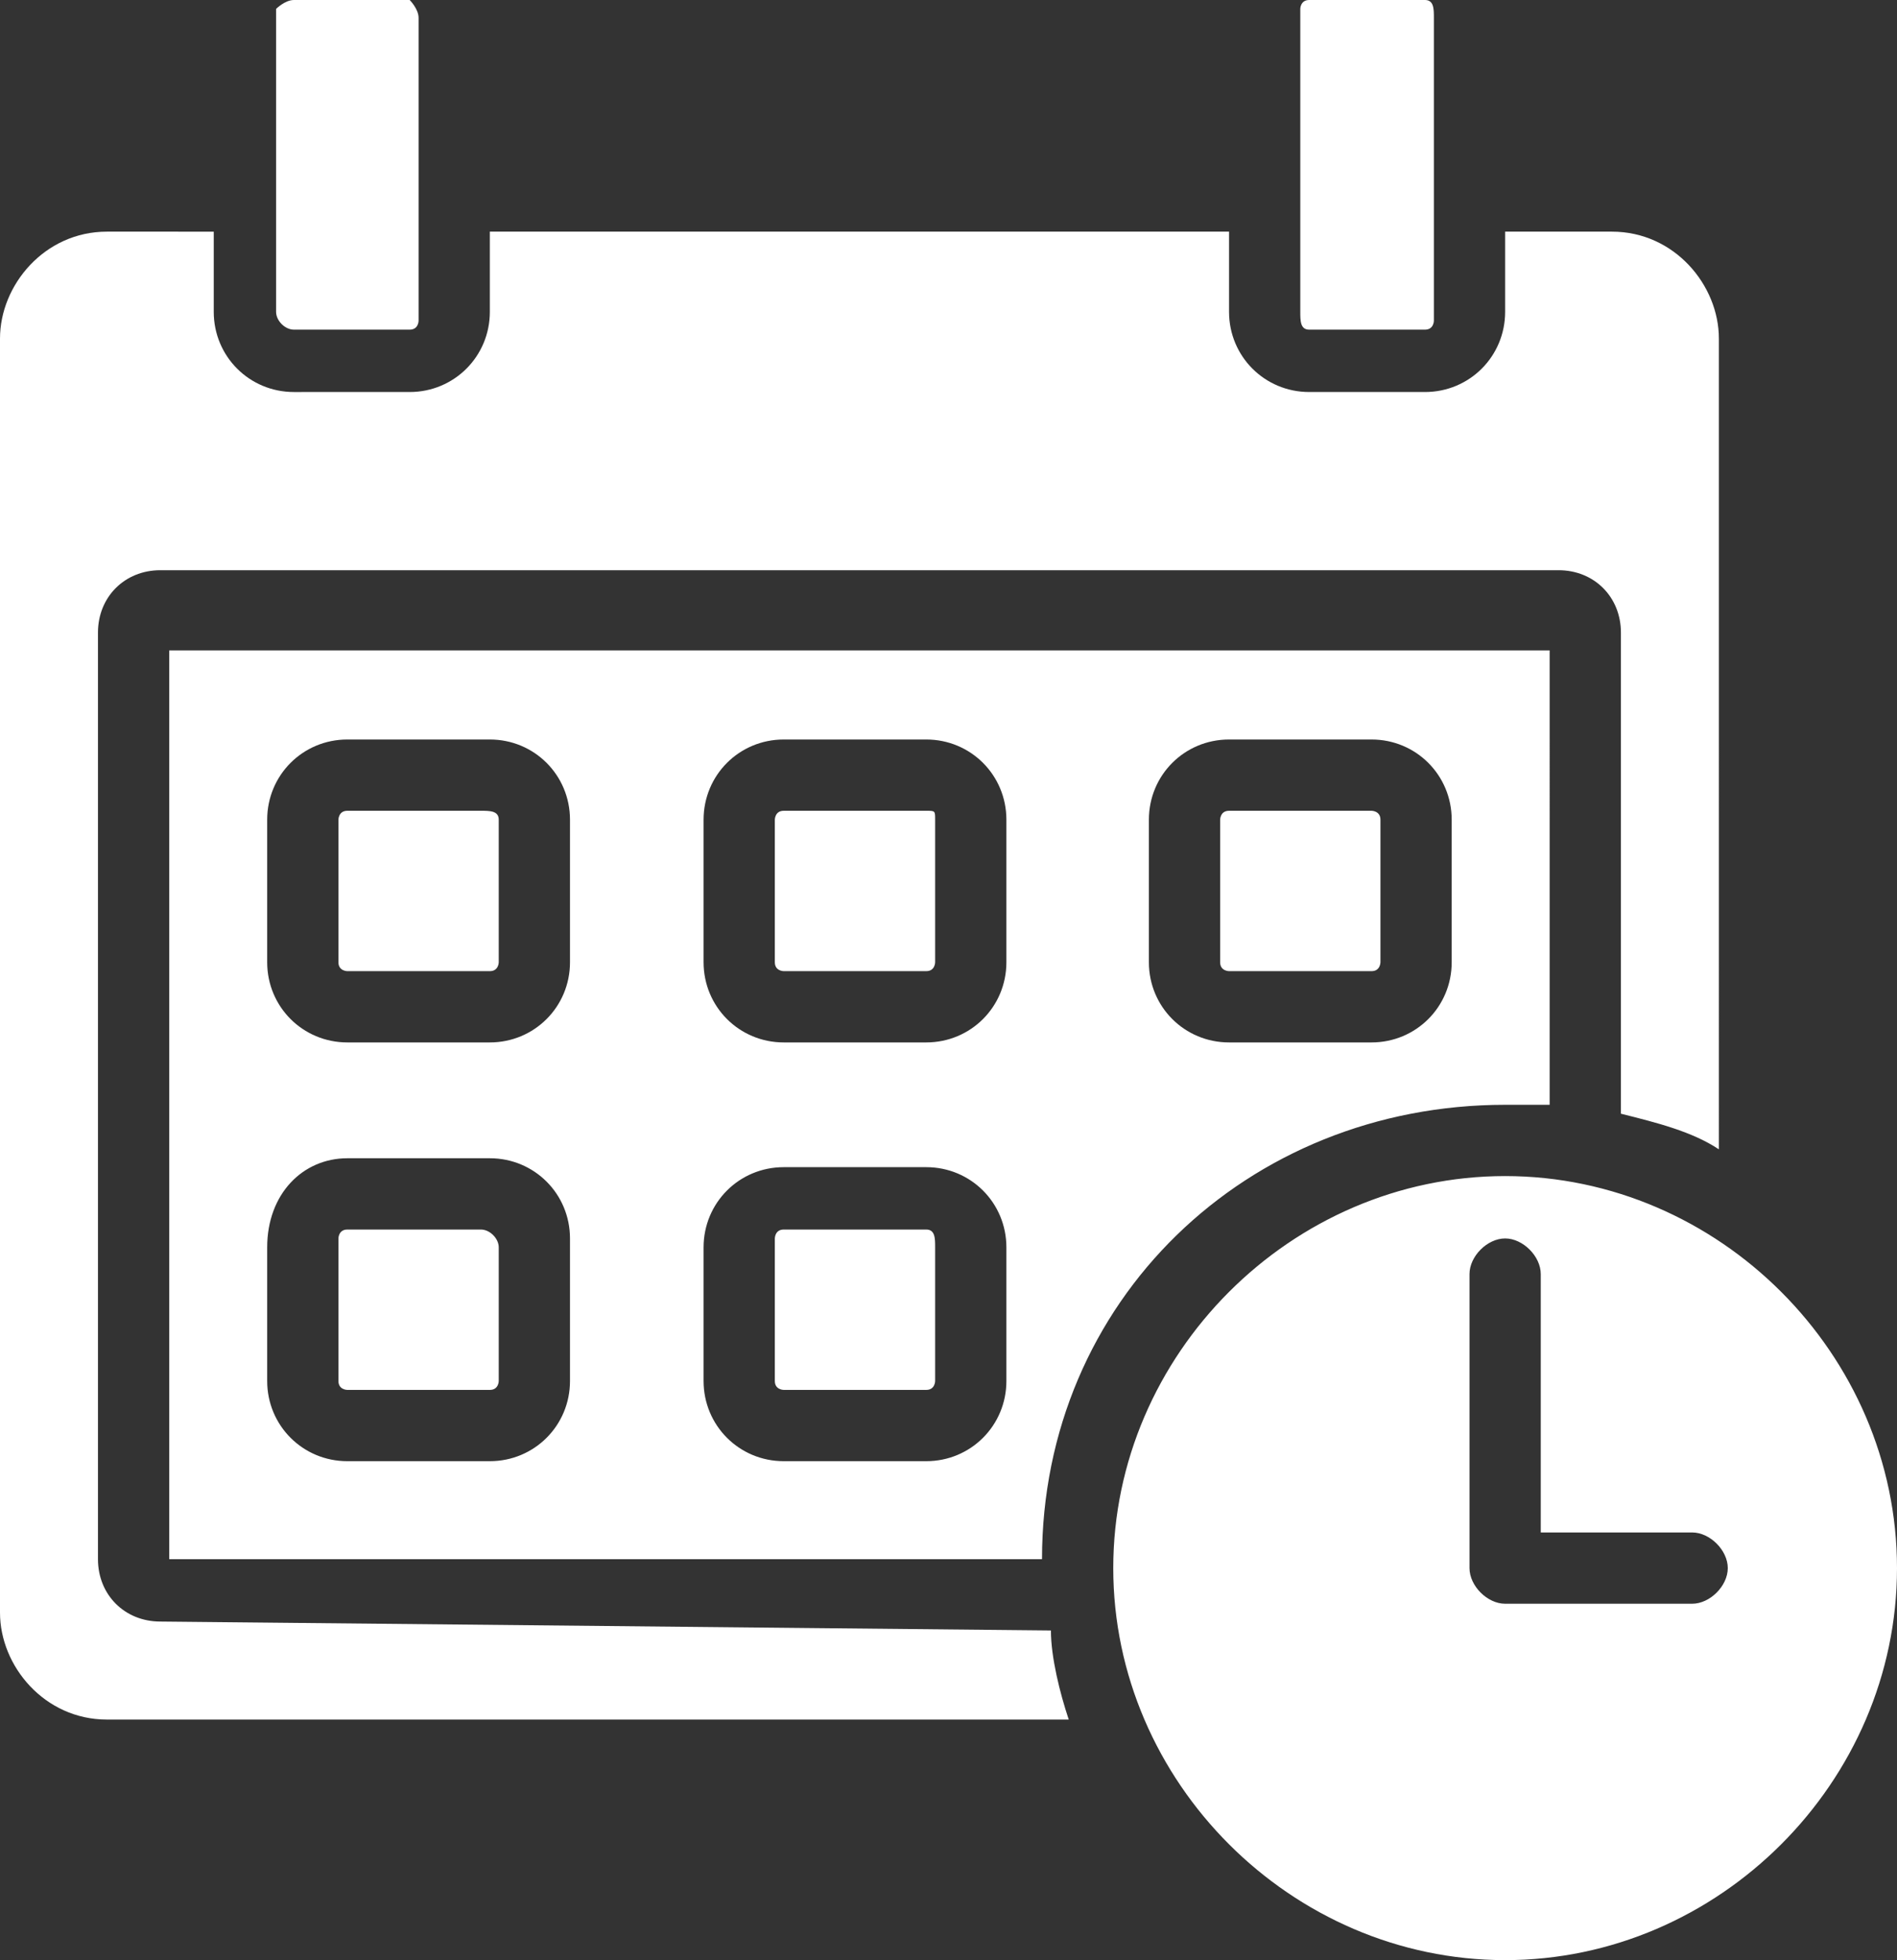 <?xml version="1.0" encoding="utf-8"?>
<!-- Generator: Adobe Illustrator 27.0.0, SVG Export Plug-In . SVG Version: 6.00 Build 0)  -->
<svg version="1.1" id="Layer_1" xmlns="http://www.w3.org/2000/svg" xmlns:xlink="http://www.w3.org/1999/xlink" x="0px" y="0px"
	 viewBox="0 0 21.3 22" style="enable-background:new 0 0 21.3 22;" xml:space="preserve">
<rect x="0" y="0" width="21.3" height="22" fill="#333333" stroke="none"/>
<style type="text/css">
	.st0{fill:#FFFFFF;}
</style>
<path class="st0" d="M10.4,9.1H8.8c-0.1,0-0.1,0.1-0.1,0.1v1.6c0,0.1,0.1,0.1,0.1,0.1h1.6c0.1,0,0.1-0.1,0.1-0.1V9.2
	C10.5,9.1,10.5,9.1,10.4,9.1z M1.8,18.2c-0.4,0-0.7-0.3-0.7-0.7l0-10.4c0-0.4,0.3-0.7,0.7-0.7h15.7c0.4,0,0.7,0.3,0.7,0.7v5.4
	c0.4,0.1,0.8,0.2,1.1,0.4V3.8c0-0.6-0.5-1.2-1.2-1.2h-1.2v0.9c0,0.5-0.4,0.9-0.9,0.9h-1.3c-0.5,0-0.9-0.4-0.9-0.9l0-0.9H5.5v0.9
	c0,0.5-0.4,0.9-0.9,0.9H3.3c-0.5,0-0.9-0.4-0.9-0.9l0-0.9H1.2C0.5,2.6,0,3.2,0,3.8v14.3c0,0.6,0.5,1.2,1.2,1.2h10.8
	c-0.1-0.3-0.2-0.7-0.2-1L1.8,18.2L1.8,18.2z M10.4,13.8H8.8c-0.1,0-0.1,0.1-0.1,0.1v1.6c0,0.1,0.1,0.1,0.1,0.1h1.6
	c0.1,0,0.1-0.1,0.1-0.1V14C10.5,13.9,10.5,13.8,10.4,13.8z M5.4,13.8H3.9c-0.1,0-0.1,0.1-0.1,0.1v1.6c0,0.1,0.1,0.1,0.1,0.1h1.6
	c0.1,0,0.1-0.1,0.1-0.1V14C5.6,13.9,5.5,13.8,5.4,13.8z M5.4,9.1H3.9c-0.1,0-0.1,0.1-0.1,0.1v1.6c0,0.1,0.1,0.1,0.1,0.1h1.6
	c0.1,0,0.1-0.1,0.1-0.1V9.2C5.6,9.1,5.5,9.1,5.4,9.1z M15.4,10.9c0.1,0,0.1-0.1,0.1-0.1V9.2c0-0.1-0.1-0.1-0.1-0.1h-1.6
	c-0.1,0-0.1,0.1-0.1,0.1v1.6c0,0.1,0.1,0.1,0.1,0.1L15.4,10.9z M3.3,3.7h1.3c0.1,0,0.1-0.1,0.1-0.1l0-3.4C4.7,0.1,4.6,0,4.6,0H3.3
	C3.2,0,3.1,0.1,3.1,0.1v2.1c0,0,0,0,0,0s0,0,0,0v1.3C3.1,3.6,3.2,3.7,3.3,3.7L3.3,3.7z M16.9,13.2c-2.4,0-4.4,2-4.4,4.4
	s2,4.4,4.4,4.4s4.4-2,4.4-4.4S19.3,13.2,16.9,13.2z M19,18h-2.1c-0.2,0-0.4-0.2-0.4-0.4v-3.3c0-0.2,0.2-0.4,0.4-0.4
	c0.2,0,0.4,0.2,0.4,0.4v2.9H19c0.2,0,0.4,0.2,0.4,0.4C19.4,17.8,19.2,18,19,18z M14.7,3.7H16c0.1,0,0.1-0.1,0.1-0.1l0-3.4
	C16.1,0.1,16.1,0,16,0h-1.3c-0.1,0-0.1,0.1-0.1,0.1v3.4C14.6,3.6,14.6,3.7,14.7,3.7L14.7,3.7z M16.9,12.4c0.2,0,0.3,0,0.5,0V7.3H1.9
	v10.2h9.8C11.7,14.6,14,12.4,16.9,12.4L16.9,12.4z M6.4,15.5c0,0.5-0.4,0.9-0.9,0.9H3.9C3.4,16.4,3,16,3,15.5V14
	C3,13.4,3.4,13,3.9,13h1.6c0.5,0,0.9,0.4,0.9,0.9V15.5z M6.4,10.8c0,0.5-0.4,0.9-0.9,0.9H3.9c-0.5,0-0.9-0.4-0.9-0.9V9.2
	c0-0.5,0.4-0.9,0.9-0.9h1.6c0.5,0,0.9,0.4,0.9,0.9V10.8z M11.3,15.5c0,0.5-0.4,0.9-0.9,0.9H8.8c-0.5,0-0.9-0.4-0.9-0.9V14
	c0-0.5,0.4-0.9,0.9-0.9h1.6c0.5,0,0.9,0.4,0.9,0.9L11.3,15.5z M11.3,10.8c0,0.5-0.4,0.9-0.9,0.9H8.8c-0.5,0-0.9-0.4-0.9-0.9V9.2
	c0-0.5,0.4-0.9,0.9-0.9h1.6c0.5,0,0.9,0.4,0.9,0.9L11.3,10.8z M12.9,10.8V9.2c0-0.5,0.4-0.9,0.9-0.9h1.6c0.5,0,0.9,0.4,0.9,0.9v1.6
	c0,0.5-0.4,0.9-0.9,0.9h-1.6C13.3,11.7,12.9,11.3,12.9,10.8z"/>
</svg>
